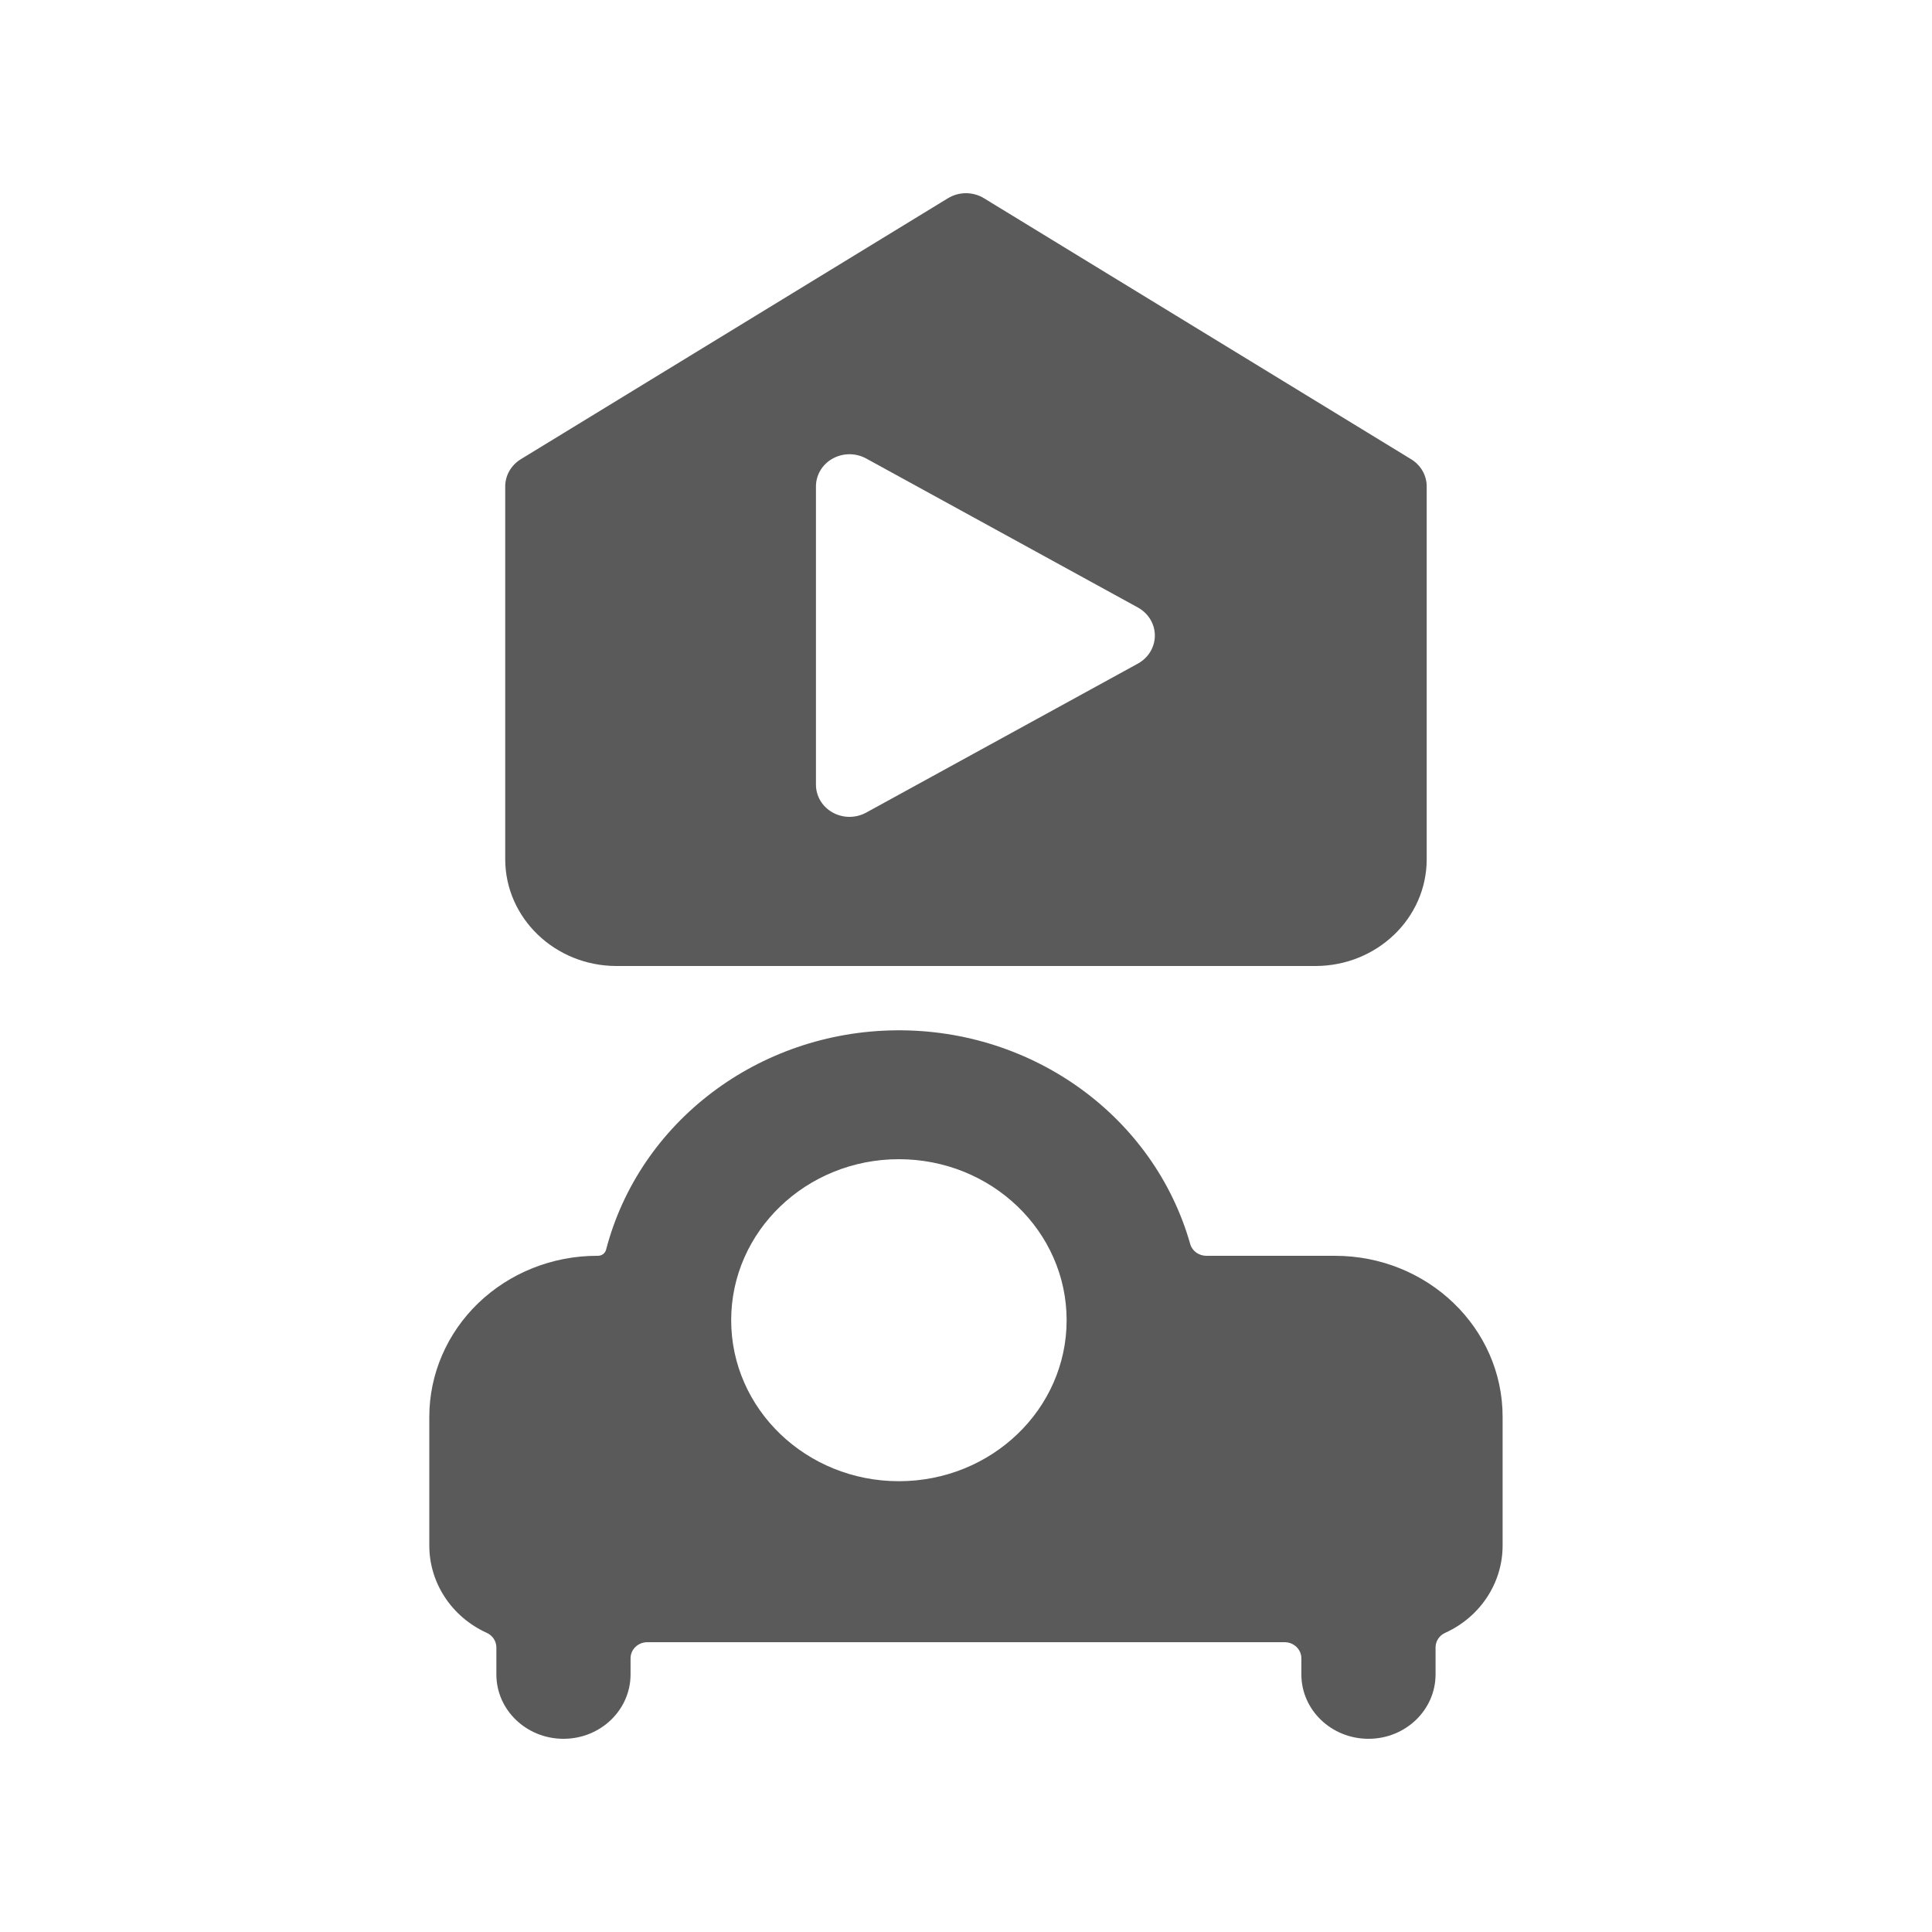 <svg width="24" height="24" viewBox="0 0 24 24" fill="none" xmlns="http://www.w3.org/2000/svg">
<g id="virtual_home">
<path id="Shape" fill-rule="evenodd" clip-rule="evenodd" d="M6.276 10.674C6.277 11.406 6.895 11.999 7.657 12H16.342C17.105 11.999 17.723 11.406 17.723 10.674V6.043C17.723 5.906 17.651 5.779 17.53 5.705L12.224 2.463C12.087 2.379 11.912 2.379 11.775 2.463L6.469 5.705C6.349 5.779 6.276 5.906 6.276 6.043V10.674ZM10.759 5.695L14.136 7.547C14.266 7.619 14.346 7.751 14.346 7.895C14.346 8.039 14.266 8.171 14.136 8.243L10.759 10.095C10.63 10.165 10.472 10.165 10.343 10.093C10.215 10.022 10.136 9.89 10.136 9.747V6.043C10.136 5.9 10.215 5.768 10.343 5.697C10.472 5.625 10.63 5.625 10.759 5.695ZM16.583 15.6H14.986C14.892 15.6 14.809 15.54 14.785 15.453C14.336 13.873 12.834 12.782 11.128 12.799C9.422 12.816 7.943 13.936 7.529 15.524C7.517 15.569 7.476 15.6 7.428 15.6H7.416C6.864 15.6 6.334 15.811 5.943 16.186C5.553 16.561 5.333 17.07 5.333 17.6V19.2C5.333 19.664 5.611 20.086 6.047 20.284C6.12 20.317 6.166 20.388 6.166 20.465V20.8C6.166 21.242 6.539 21.6 7 21.6C7.46 21.6 7.833 21.242 7.833 20.8V20.6C7.833 20.49 7.926 20.4 8.041 20.4H15.958C16.073 20.4 16.166 20.49 16.166 20.6V20.8C16.166 21.242 16.539 21.6 17 21.6C17.46 21.6 17.833 21.242 17.833 20.8V20.465C17.833 20.388 17.879 20.317 17.952 20.284C18.388 20.086 18.666 19.664 18.666 19.2V17.6C18.666 16.496 17.734 15.6 16.583 15.6ZM11.166 14.4C12.317 14.4 13.25 15.296 13.25 16.4C13.25 17.505 12.317 18.4 11.166 18.4C10.016 18.4 9.083 17.505 9.083 16.4C9.083 15.296 10.016 14.4 11.166 14.4Z" fill="#5A5A5A"/>
</g>
</svg>
